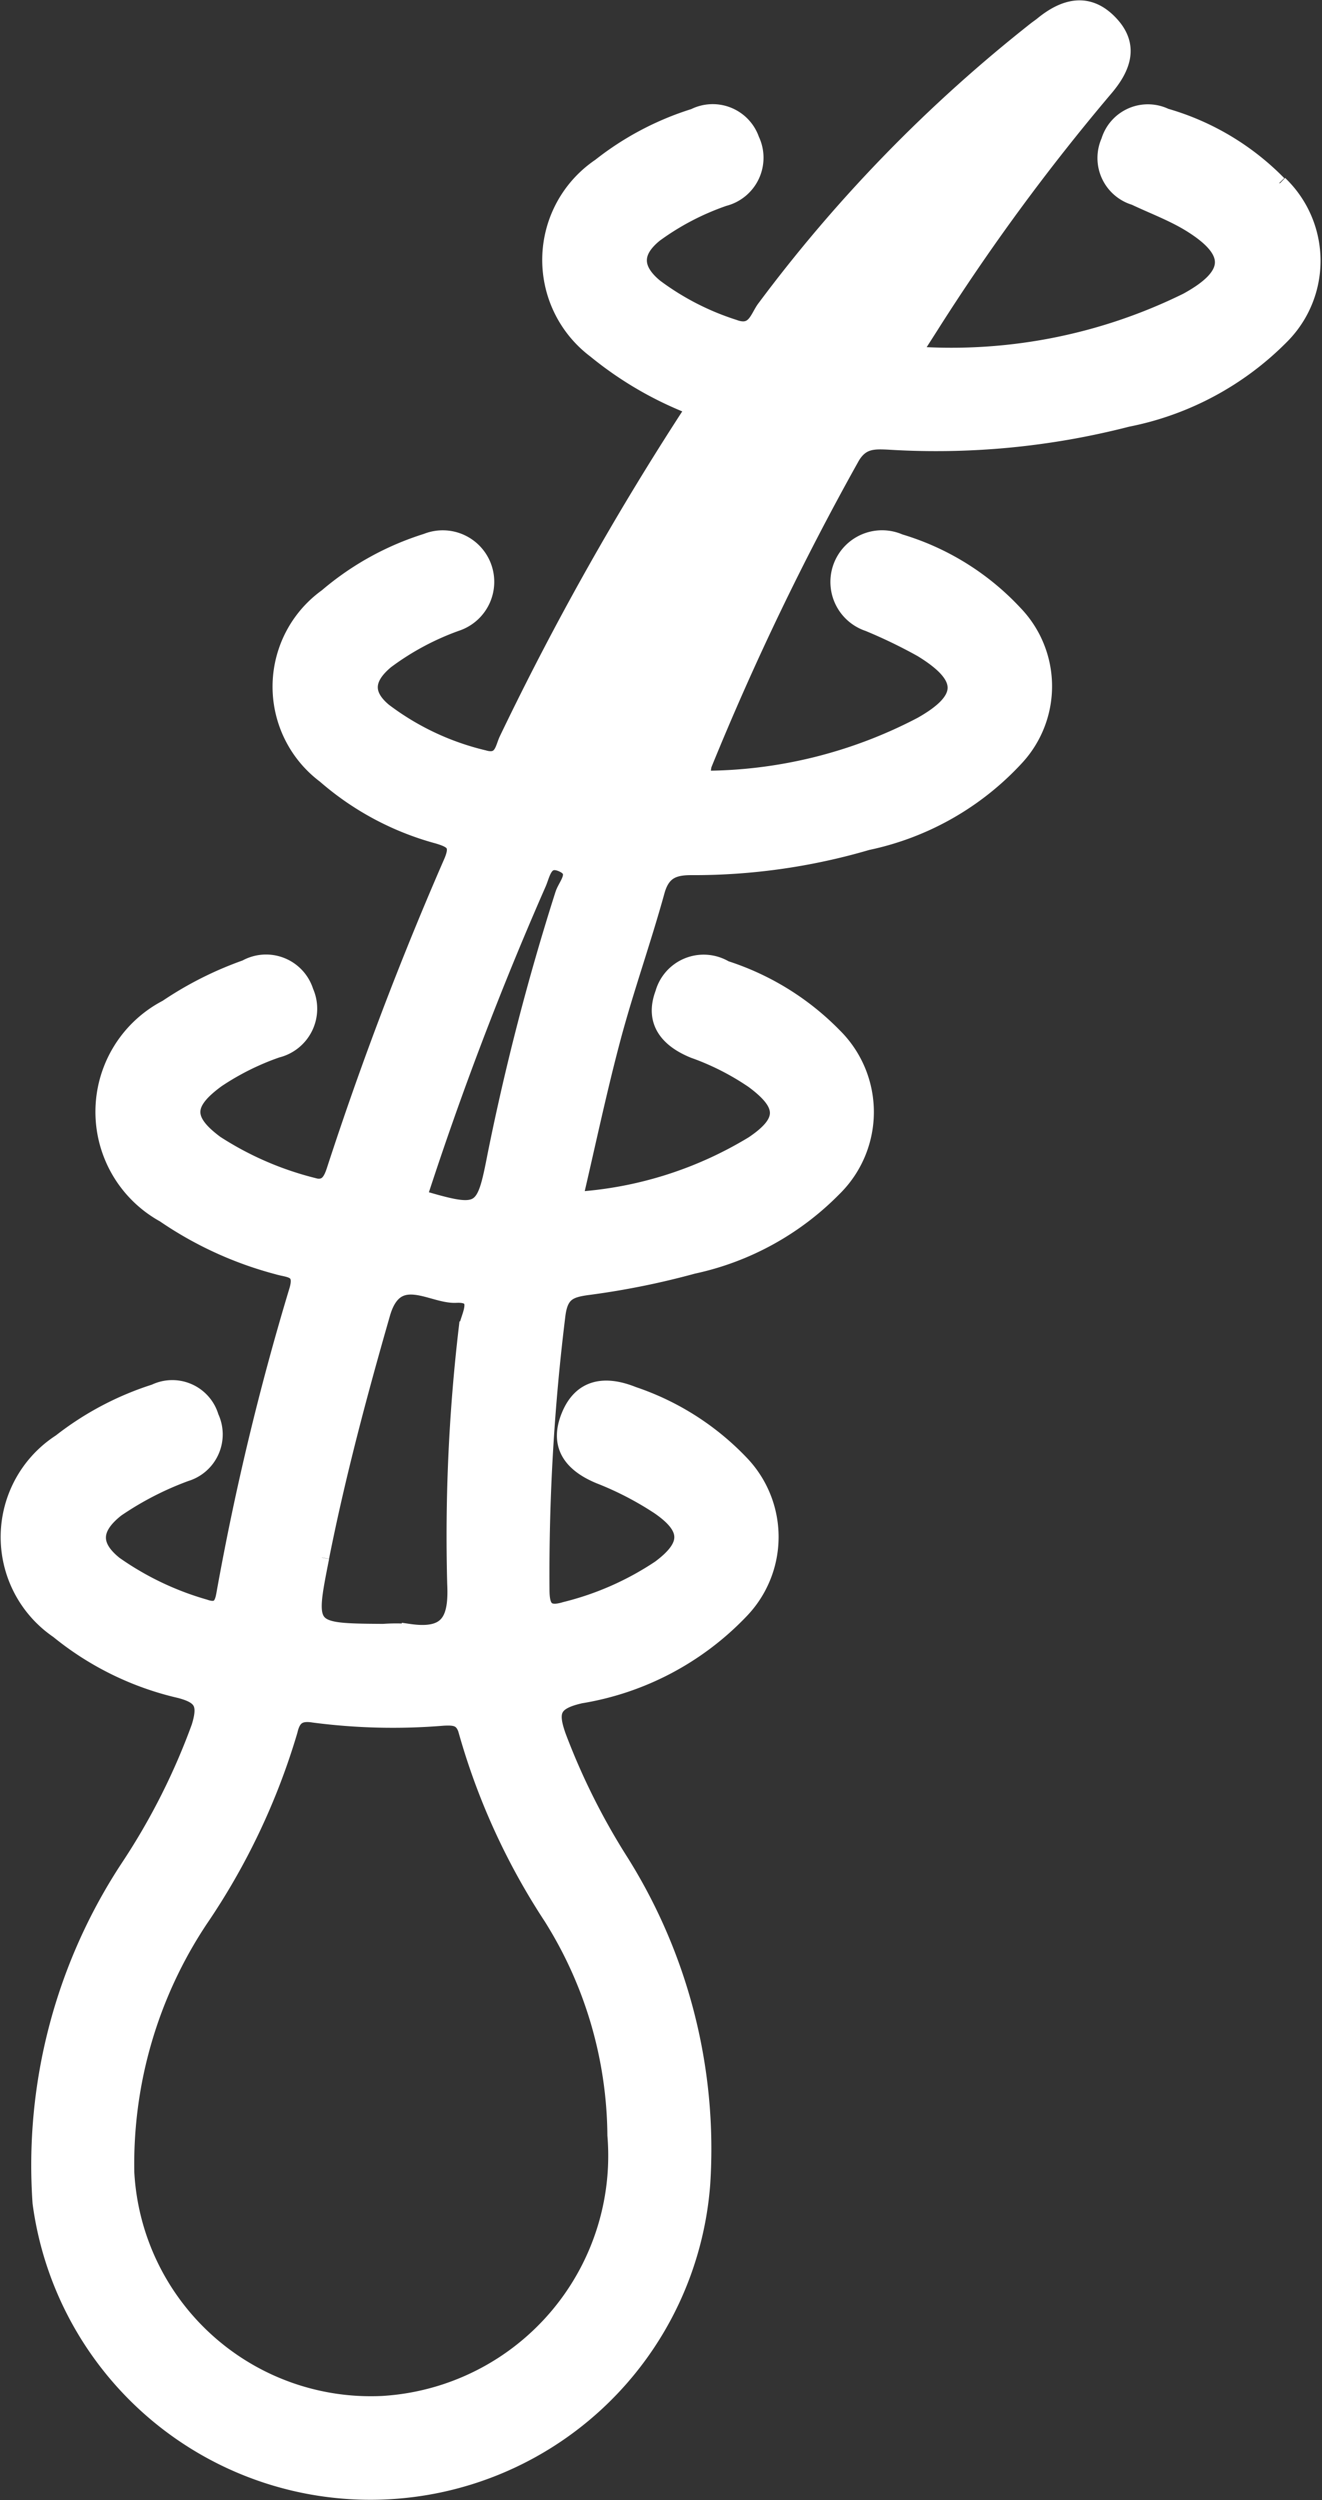 <svg xmlns="http://www.w3.org/2000/svg" width="18.198" height="34.397" viewBox="0 0 18.198 34.397">
  <rect x="0" y="0" width="18.198" height="34.397" fill="#333333" stroke="none"/>
  <path id="Caminho_10" data-name="Caminho 10" d="M153.552,2.415a3.56,3.56,0,0,0-1.56-.93.568.568,0,0,0-.79.349.573.573,0,0,0,.359.783c.245.116.5.211.735.35.631.38.635.7-.015,1.056a7.327,7.327,0,0,1-3.756.737l.225-.352a29.413,29.413,0,0,1,2.416-3.291c.249-.292.361-.6.069-.908-.306-.324-.639-.238-.952.02-.026.021-.055.04-.082.061a20.362,20.362,0,0,0-3.733,3.833c-.1.127-.137.372-.416.267a3.67,3.67,0,0,1-1.082-.556c-.288-.237-.3-.471,0-.711a3.592,3.592,0,0,1,.946-.493.584.584,0,0,0,.382-.818.574.574,0,0,0-.8-.324,4.035,4.035,0,0,0-1.3.686,1.564,1.564,0,0,0-.064,2.547,4.917,4.917,0,0,0,1.353.785,39.763,39.763,0,0,0-2.572,4.562c-.055.115-.066.318-.308.246a3.669,3.669,0,0,1-1.372-.647c-.284-.238-.228-.456.03-.672a3.688,3.688,0,0,1,.986-.525.609.609,0,1,0-.439-1.136,3.917,3.917,0,0,0-1.375.76,1.535,1.535,0,0,0-.025,2.476,3.933,3.933,0,0,0,1.562.833c.2.061.281.111.178.348q-.907,2.079-1.61,4.237c-.054.167-.119.27-.321.2a4.441,4.441,0,0,1-1.3-.571c-.43-.319-.424-.541.021-.864a3.61,3.61,0,0,1,.819-.407.591.591,0,0,0,.4-.813.58.58,0,0,0-.837-.333,4.81,4.81,0,0,0-1.089.549,1.623,1.623,0,0,0-.036,2.863,5.042,5.042,0,0,0,1.568.717c.151.046.344.025.26.311a36.982,36.982,0,0,0-1,4.162c-.023.135-.052.269-.261.195a4.108,4.108,0,0,1-1.235-.59c-.328-.261-.286-.5.025-.744a4.32,4.32,0,0,1,.948-.488.571.571,0,0,0,.353-.789.563.563,0,0,0-.785-.349,4.154,4.154,0,0,0-1.3.687,1.566,1.566,0,0,0-.033,2.611,4.122,4.122,0,0,0,1.68.822c.3.079.356.182.262.491a9.141,9.141,0,0,1-.959,1.906,7.46,7.46,0,0,0-1.229,4.647,4.591,4.591,0,0,0,9.129-.265,7.442,7.442,0,0,0-1.12-4.429,9.376,9.376,0,0,1-.865-1.729c-.12-.338-.078-.462.3-.549a3.933,3.933,0,0,0,2.217-1.172,1.473,1.473,0,0,0,0-2.037,3.669,3.669,0,0,0-1.49-.949c-.389-.157-.726-.11-.893.3s.029.674.424.837a4.4,4.4,0,0,1,.812.42c.426.292.423.527.015.831a4.1,4.1,0,0,1-1.3.573c-.268.082-.313-.041-.313-.277a29.007,29.007,0,0,1,.22-3.772c.038-.288.155-.338.409-.372a10.817,10.817,0,0,0,1.449-.292,3.856,3.856,0,0,0,1.94-1.065,1.482,1.482,0,0,0,.006-2.116,3.672,3.672,0,0,0-1.5-.927.589.589,0,0,0-.869.347c-.15.4.075.652.429.795a3.567,3.567,0,0,1,.815.414c.443.328.451.551,0,.856a5.333,5.333,0,0,1-2.442.768c.182-.778.335-1.508.527-2.226.18-.672.415-1.33.6-2,.074-.273.223-.333.475-.331a8.5,8.5,0,0,0,2.419-.344,3.871,3.871,0,0,0,2.052-1.165,1.455,1.455,0,0,0-.02-2,3.555,3.555,0,0,0-1.586-.984.611.611,0,1,0-.439,1.139,7.007,7.007,0,0,1,.733.354c.614.376.619.671,0,1.022a6.469,6.469,0,0,1-3,.742.71.71,0,0,1,.015-.178,38.035,38.035,0,0,1,2.03-4.222c.13-.234.3-.227.5-.218a10.555,10.555,0,0,0,3.292-.313,4.1,4.1,0,0,0,2.126-1.14,1.477,1.477,0,0,0-.024-2.113m-13.19,18.907c.225-1.131.522-2.243.84-3.35.186-.649.669-.236,1.006-.253.374-.02.152.3.137.455a24.52,24.52,0,0,0-.158,3.508c.025.511-.1.73-.625.654a2.44,2.44,0,0,0-.356,0c-1.045-.008-1.042-.008-.843-1.012m3.181,5a5.7,5.7,0,0,1,.848,2.947,3.411,3.411,0,0,1-3.2,3.687,3.361,3.361,0,0,1-3.512-3.172,6.059,6.059,0,0,1,1.01-3.471,9.3,9.3,0,0,0,1.238-2.607c.043-.188.131-.244.319-.214a8.389,8.389,0,0,0,1.782.043c.172-.009.276,0,.324.212a9.236,9.236,0,0,0,1.193,2.575m.127-14.129a33.762,33.762,0,0,0-.931,3.589c-.157.81-.183.831-1.034.581q.714-2.2,1.643-4.315c.056-.129.083-.344.293-.268.265.1.071.279.029.414" transform="translate(-135.945 0.106)" fill="#fff" stroke="#fff" stroke-width="0.2"/>
</svg>

